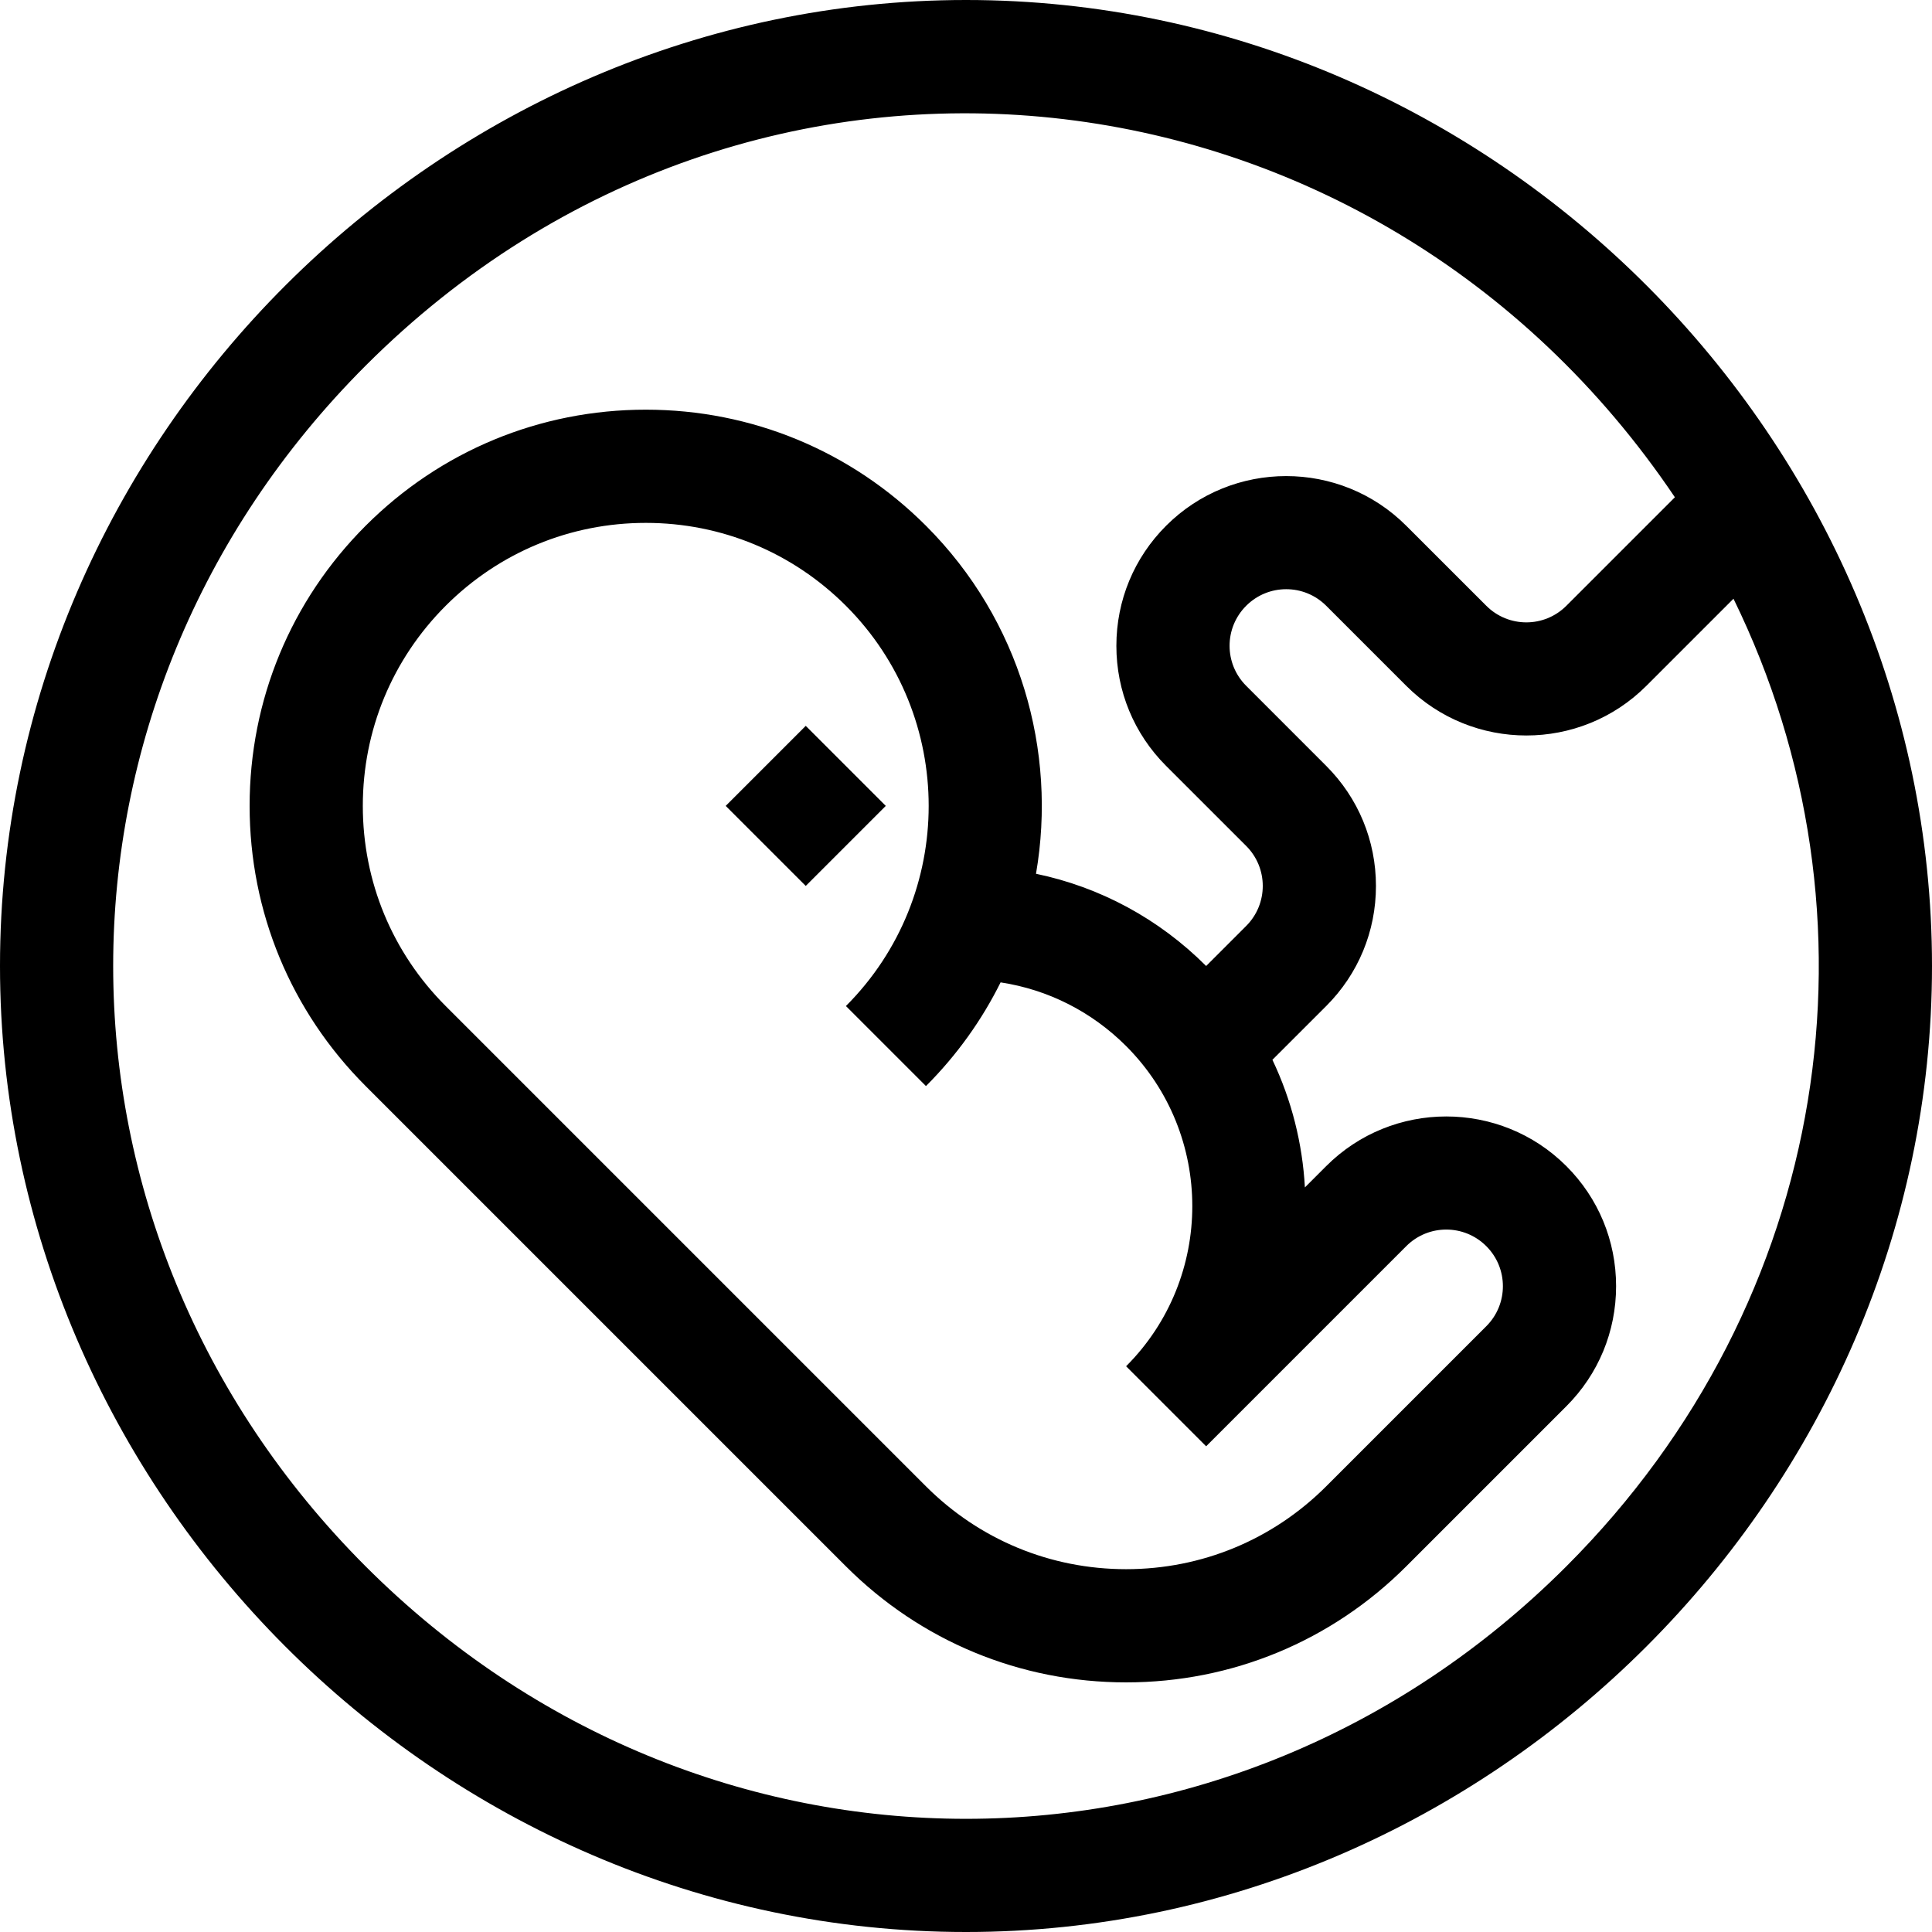 <svg id="Capa_1" enable-background="new 0 0 512 512" height="512" viewBox="0 0 512 512" width="512" xmlns="http://www.w3.org/2000/svg"><g><path d="m256 0c-139.09 0-256 115.84-256 256 0 139.09 115.85 256 256 256 139.49 0 256-116.38 256-256 0-139.09-115.85-256-256-256zm159.1 415.1c-89.22 89.21-228.98 89.21-318.2 0-89.21-89.22-89.21-228.98 0-318.2 102.87-102.87 267.07-83.82 346.96 34.88l-28.76 28.76c-5.86 5.86-15.35 5.86-21.21 0l-21.22-21.21c-17.54-17.55-46.09-17.55-63.64 0-8.5 8.5-13.18 19.8-13.18 31.82s4.68 23.32 13.18 31.82l21.22 21.21c5.86 5.86 5.86 15.35 0 21.21l-10.61 10.61c-6.28-6.28-13.31-11.5-20.89-15.6-7.59-4.1-15.72-7.08-24.2-8.84 5.61-32.52-4.11-67.18-29.16-92.23-19.83-19.83-46.2-30.76-74.24-30.76-28.05 0-54.42 10.93-74.25 30.76s-30.75 46.2-30.75 74.24c0 28.05 10.92 54.42 30.75 74.25l127.28 127.28c19.83 19.83 46.2 30.75 74.25 30.75 28.04 0 54.41-10.92 74.24-30.75l42.43-42.43c8.5-8.5 13.18-19.8 13.18-31.82s-4.68-23.32-13.18-31.82c-17.55-17.54-46.1-17.54-63.64 0l-5.65 5.65c-.64-11.61-3.51-23.11-8.61-33.82l14.26-14.25c8.5-8.5 13.18-19.8 13.18-31.82s-4.68-23.32-13.18-31.82l-21.21-21.22c-5.87-5.86-5.87-15.35 0-21.21 5.86-5.86 15.35-5.86 21.21 0l21.21 21.21c17.55 17.55 46.1 17.55 63.64 0l23.08-23.08c41 83.77 26.24 185.9-44.29 256.43zm-169.71-127.28c8.26-8.26 14.85-17.56 19.78-27.48 12.54 1.91 24.11 7.73 33.26 16.87 23.39 23.4 23.39 61.46 0 84.86l21.21 21.21 53.03-53.03c5.86-5.87 15.35-5.87 21.22 0 5.86 5.86 5.86 15.35 0 21.21l-42.43 42.43c-14.17 14.16-33 21.96-53.03 21.96-20.04 0-38.87-7.8-53.04-21.96l-127.28-127.28c-14.16-14.17-21.96-33-21.96-53.04 0-20.03 7.8-38.86 21.96-53.03 14.17-14.16 33-21.97 53.04-21.97 20.03 0 38.86 7.81 53.03 21.97 29.24 29.24 29.24 76.82 0 106.07z"/><path d="m198.574 198.574h30v30h-30z" transform="matrix(.707 -.707 .707 .707 -88.465 213.57)"/></g></svg>